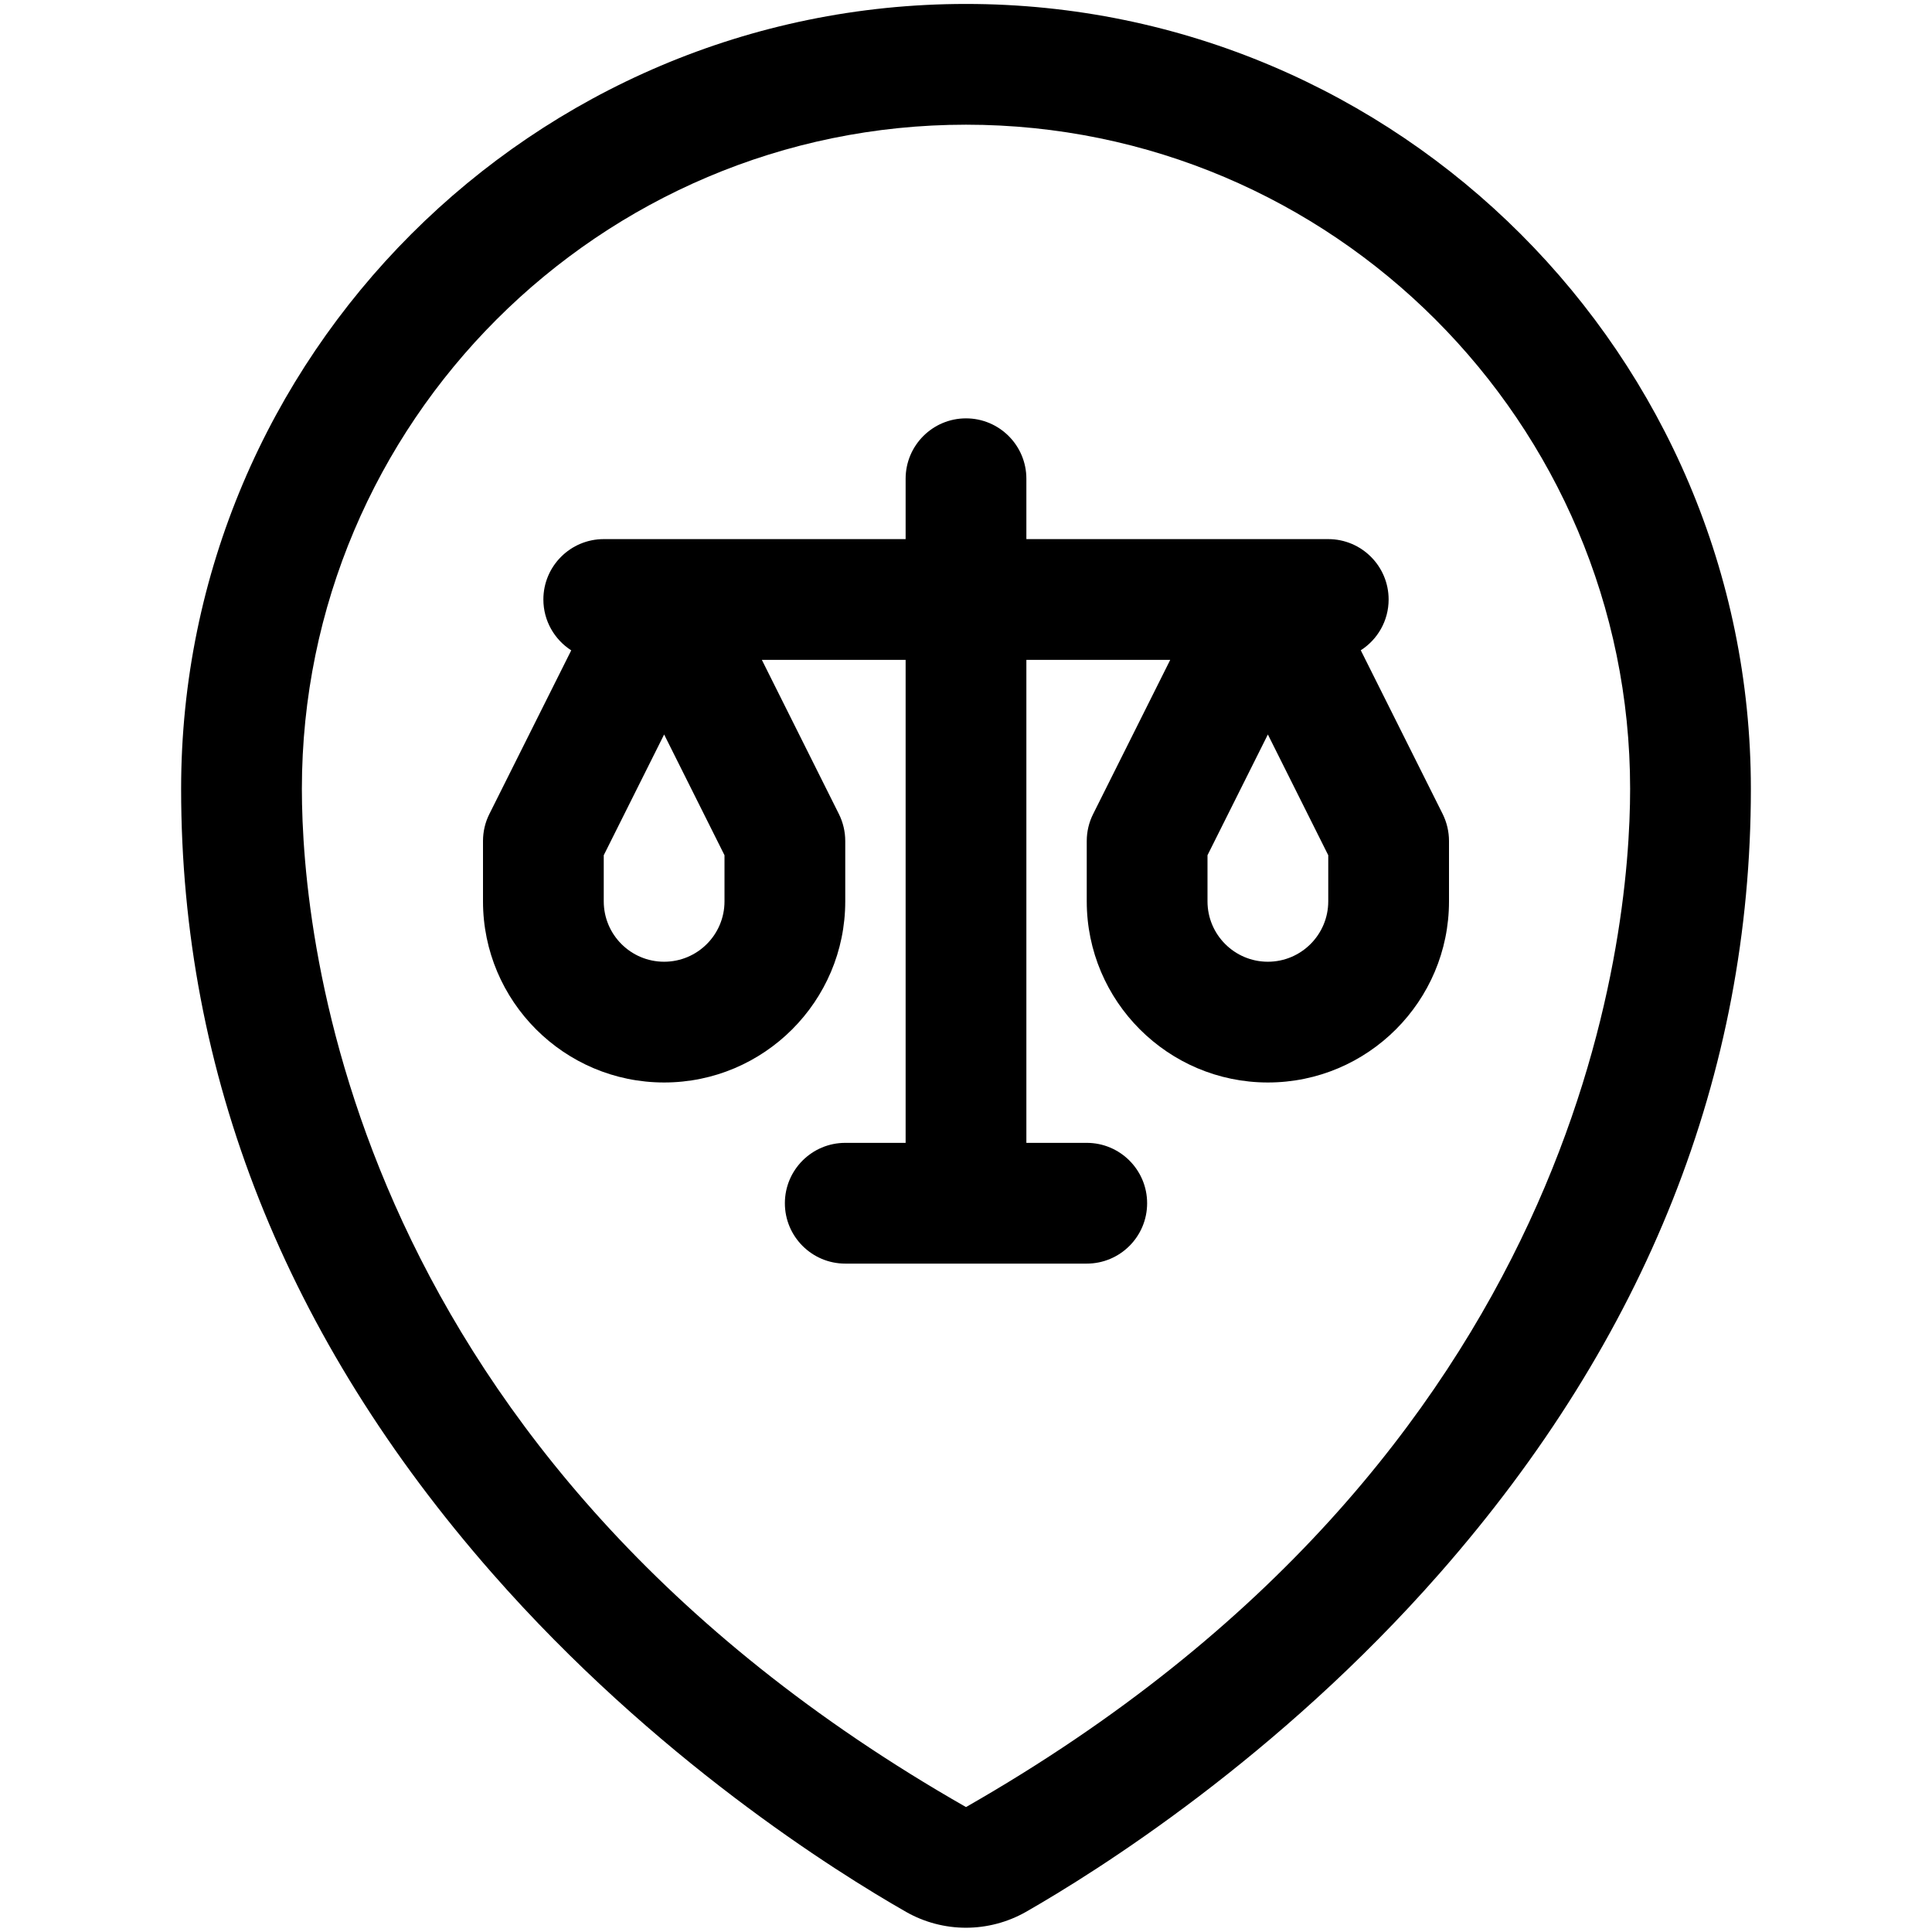 <?xml version="1.0" encoding="utf-8"?>
<!-- Generator: Adobe Illustrator 22.1.0, SVG Export Plug-In . SVG Version: 6.00 Build 0)  -->
<svg version="1.1" id="Layer_1" xmlns="http://www.w3.org/2000/svg" xmlns:xlink="http://www.w3.org/1999/xlink" x="0px" y="0px"
	 viewBox="0 0 24 24" style="enable-background:new 0 0 24 24;" xml:space="preserve">
<title>style-three-pin-scale</title>
<g>
	<path d="M11.999,23.947c-0.26,0-0.517-0.068-0.742-0.196c-0.874-0.499-3.124-1.906-5.143-4.208c-2.564-2.922-3.864-6.2-3.864-9.744
		c0-5.376,4.374-9.75,9.75-9.75s9.75,4.374,9.75,9.75c0,3.544-1.3,6.822-3.865,9.744c-2.017,2.299-4.268,3.708-5.142,4.208
		C12.517,23.879,12.26,23.947,11.999,23.947z M12,1.549c-4.549,0-8.25,3.701-8.25,8.25c0,1.863,0.595,8.282,8.25,12.649
		c7.655-4.372,8.25-10.786,8.25-12.649C20.25,5.25,16.549,1.549,12,1.549z"/>
	<path d="M10.5,15.697c-0.414,0-0.75-0.336-0.75-0.75s0.336-0.75,0.75-0.75h0.75v-6H9.464l0.957,1.915
		c0.052,0.104,0.079,0.22,0.079,0.335v0.75c0,1.241-1.009,2.25-2.25,2.25S6,12.438,6,11.197v-0.75c0-0.116,0.027-0.232,0.079-0.335
		l1.017-2.033C6.888,7.945,6.75,7.712,6.75,7.447c0-0.414,0.336-0.75,0.75-0.75h3.75v-0.75c0-0.414,0.336-0.75,0.75-0.75
		s0.75,0.336,0.75,0.75v0.75h3.75c0.414,0,0.75,0.336,0.75,0.75c0,0.265-0.138,0.498-0.346,0.631l1.017,2.033
		C17.973,10.216,18,10.332,18,10.447v0.75c0,1.241-1.009,2.25-2.25,2.25s-2.25-1.01-2.25-2.25v-0.75
		c0-0.115,0.027-0.231,0.079-0.334l0.958-1.916H12.75v6h0.75c0.414,0,0.75,0.336,0.75,0.75s-0.336,0.75-0.75,0.75H10.5z M15,11.197
		c0,0.414,0.336,0.75,0.75,0.75s0.75-0.337,0.75-0.75v-0.573l-0.75-1.5l-0.75,1.5V11.197z M7.5,11.197c0,0.414,0.336,0.75,0.75,0.75
		S9,11.611,9,11.197v-0.573l-0.75-1.5l-0.75,1.5V11.197z"/>
</g>
</svg>
